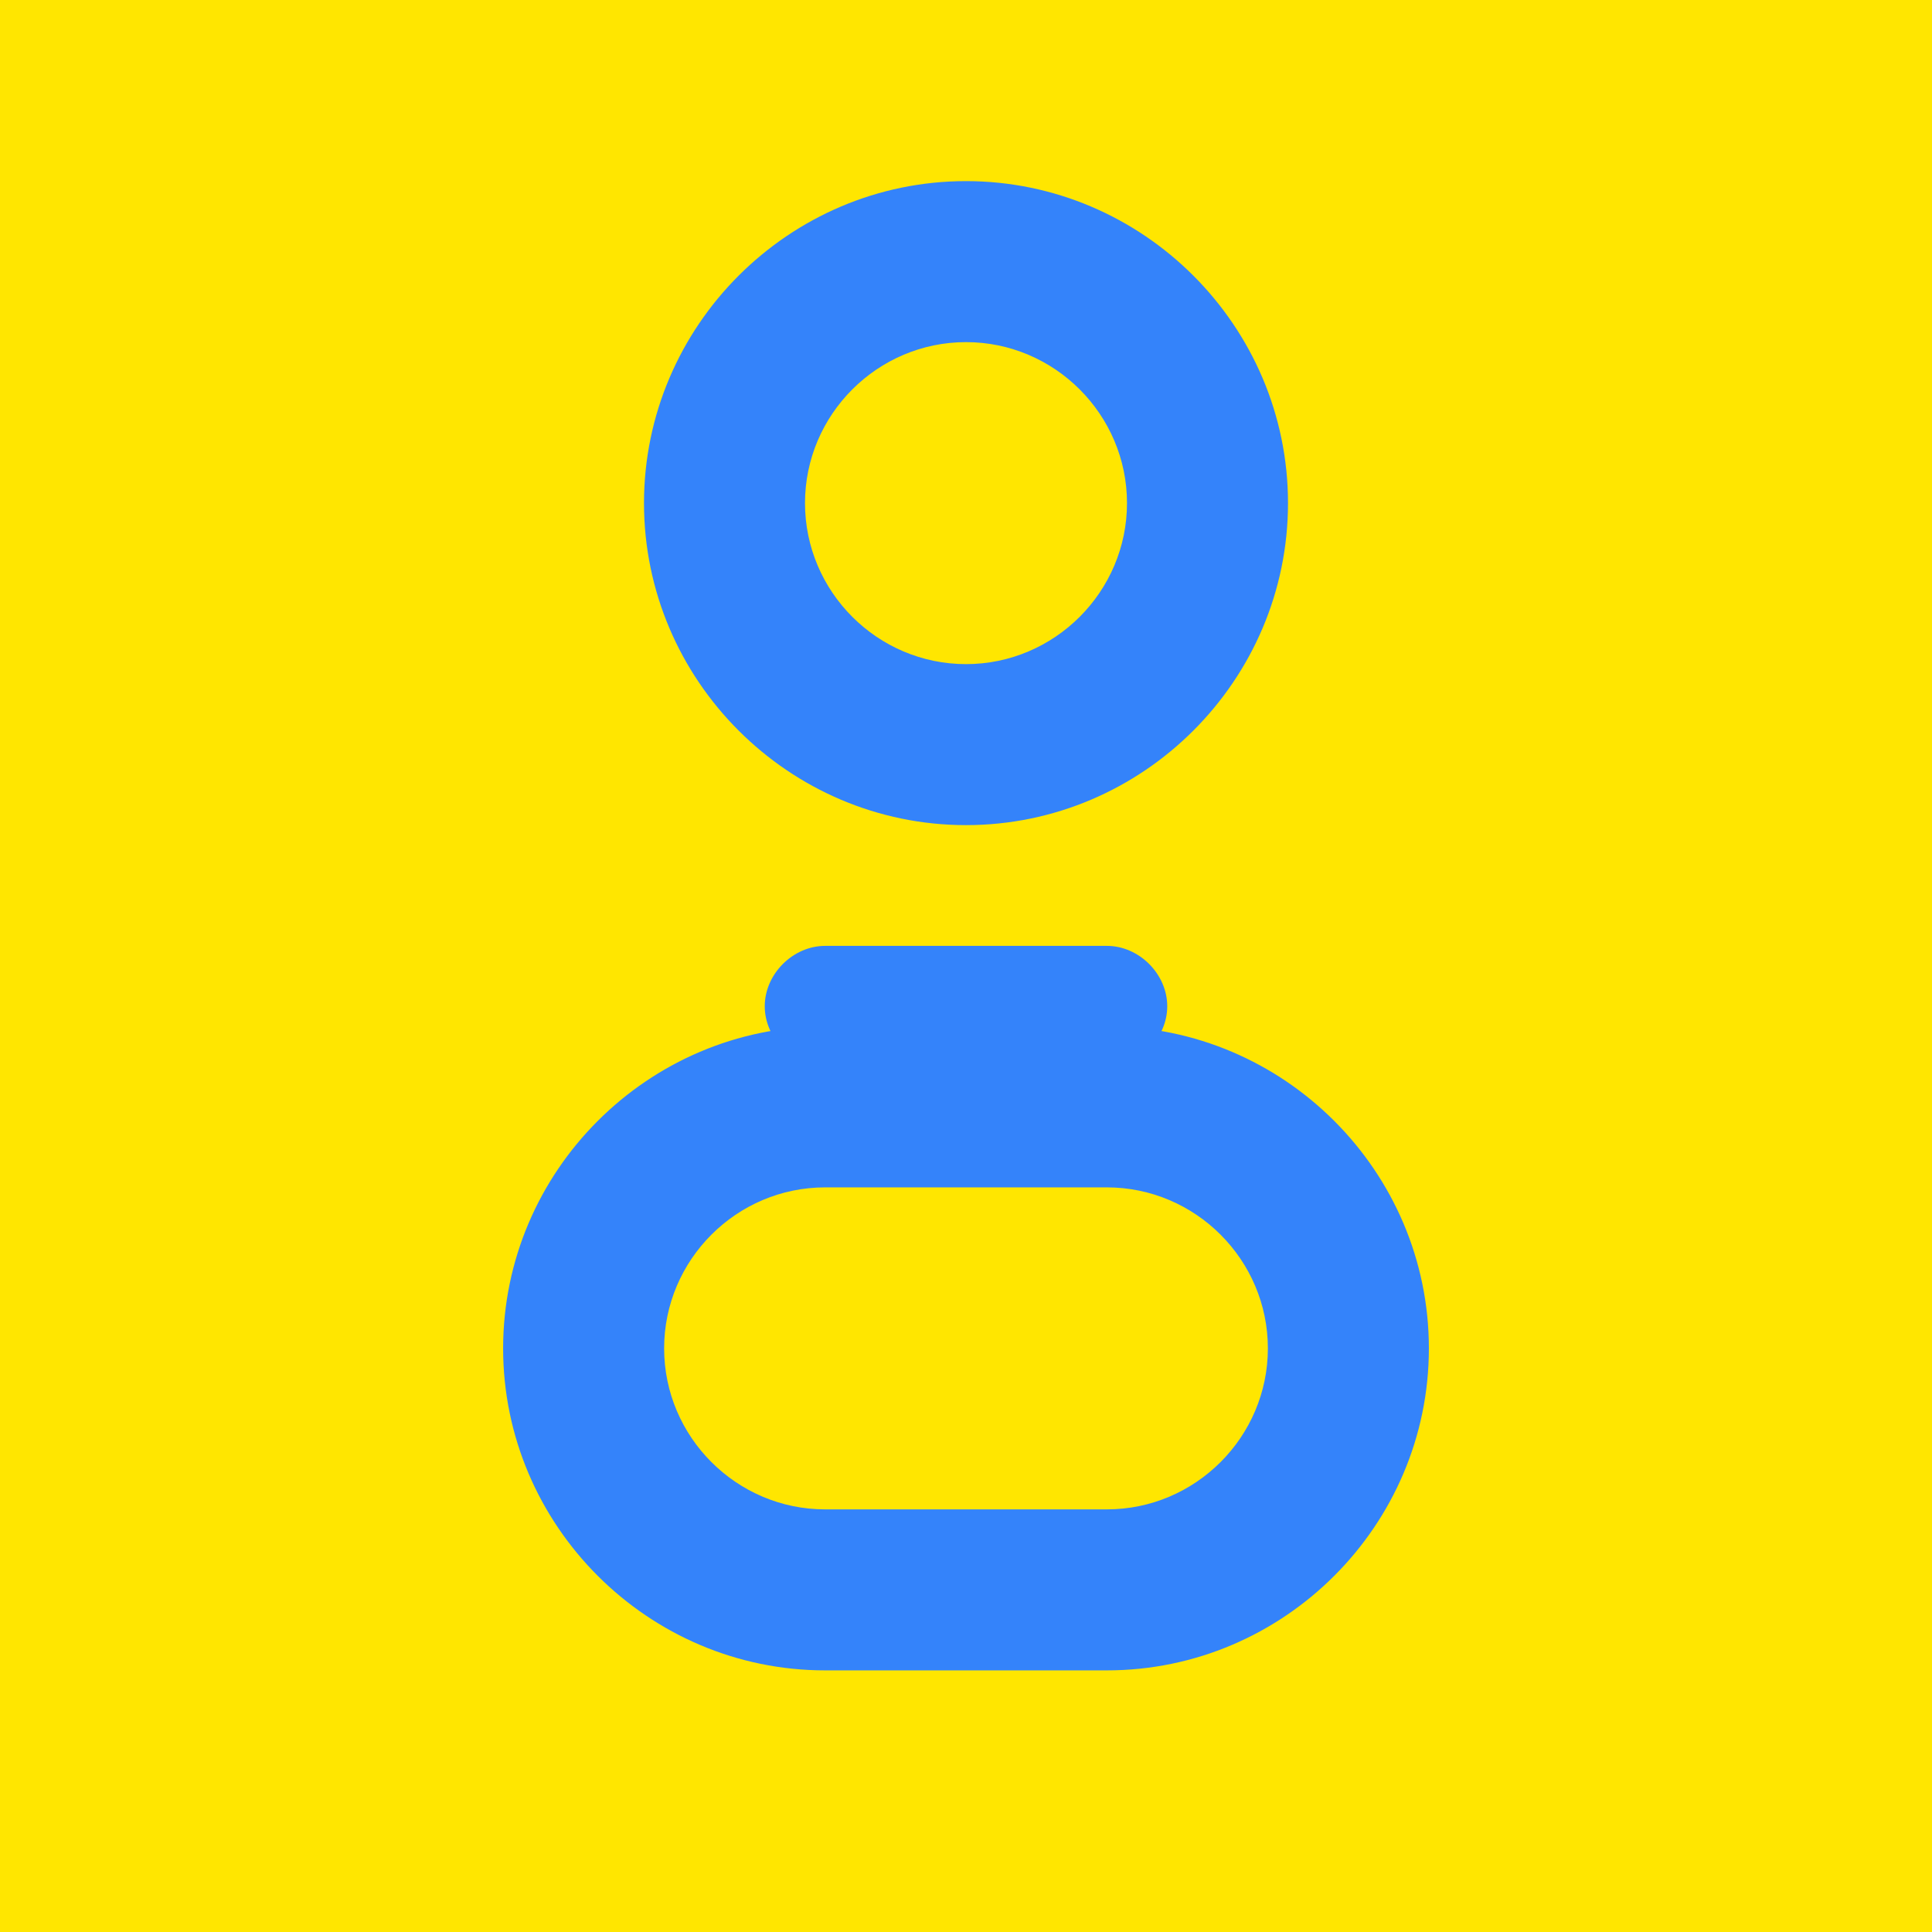 <svg xmlns="http://www.w3.org/2000/svg" viewBox="0 0 48 48" width="48" height="48">
  <path fill="#FFE600" d="M0 0h48v48H0z"/>
  <path fill="#3483FA" d="M27.5 23.5h-7c-.8 0-1.5.7-1.5 1.5s.7 1.5 1.5 1.5h7c.8 0 1.5-.7 1.5-1.5s-.7-1.5-1.5-1.5zm-3.5-3c4.4 0 8-3.6 8-8s-3.6-8-8-8-8 3.6-8 8 3.6 8 8 8zm0-12c2.2 0 4 1.8 4 4s-1.8 4-4 4-4-1.8-4-4 1.8-4 4-4zm3.5 17h-7c-4.4 0-8 3.6-8 8s3.6 8 8 8h7c4.4 0 8-3.6 8-8s-3.6-8-8-8zm0 12h-7c-2.2 0-4-1.8-4-4s1.8-4 4-4h7c2.2 0 4 1.8 4 4s-1.8 4-4 4z"/>
</svg>